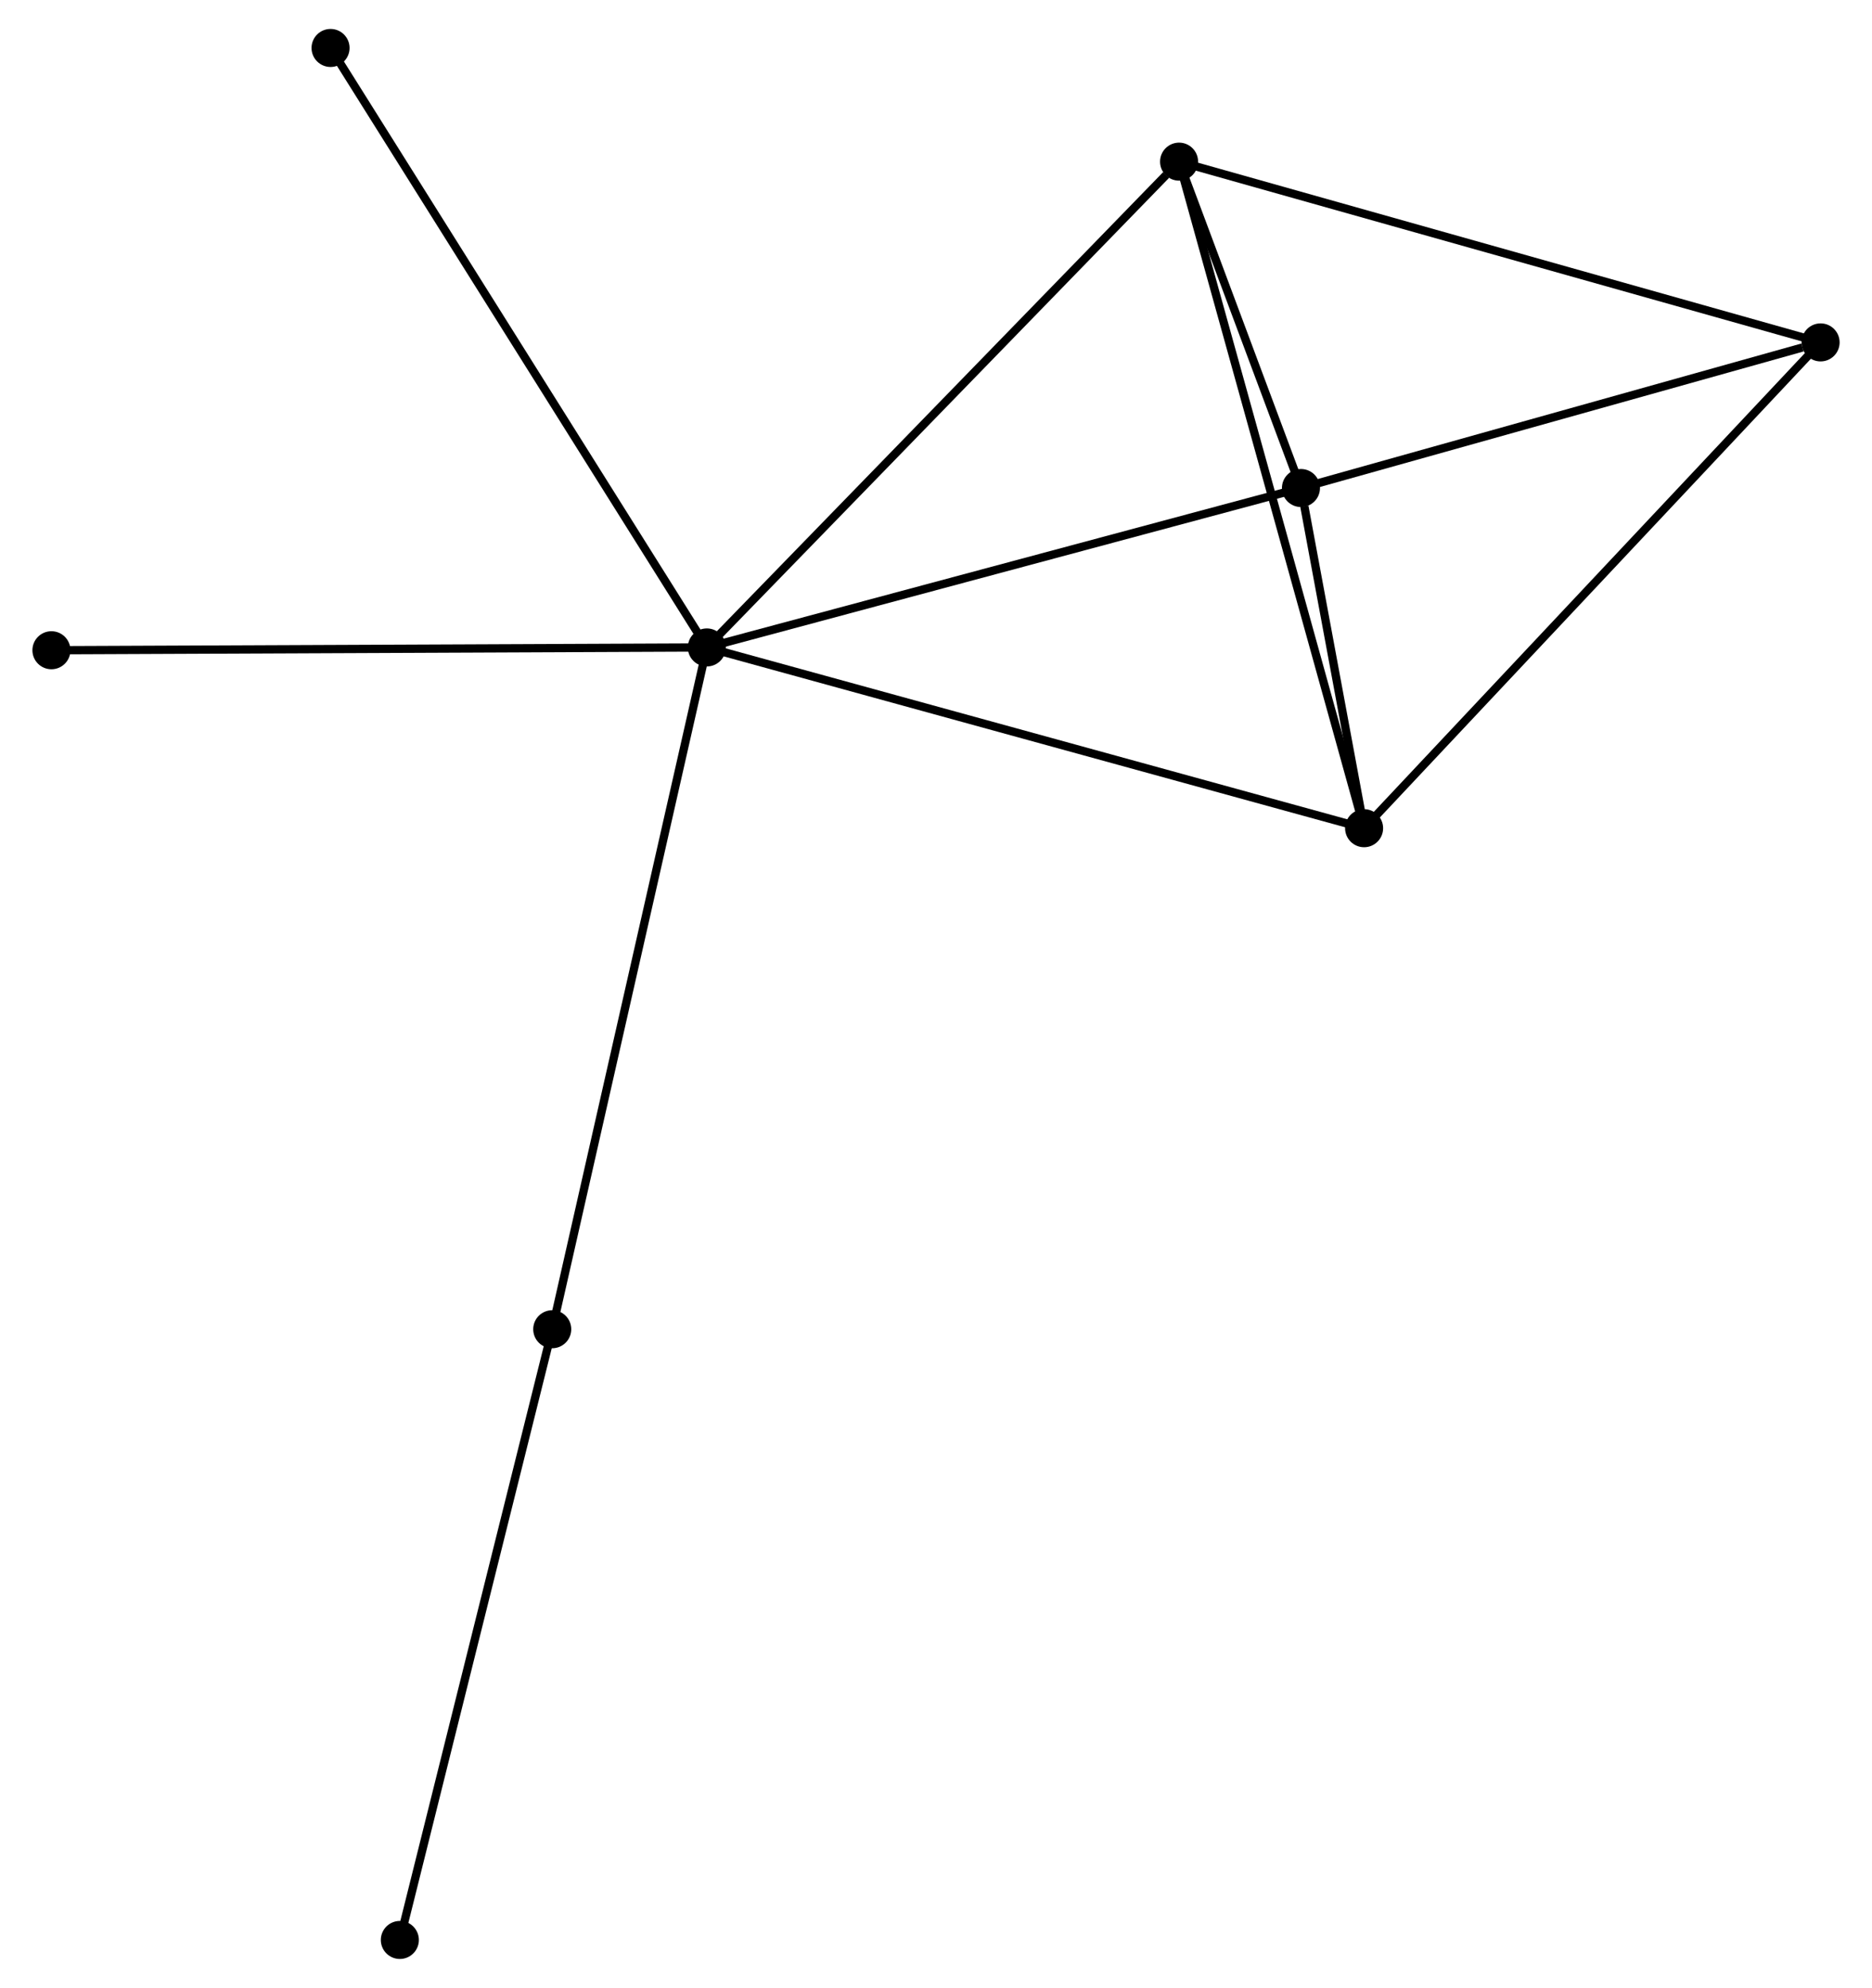 <?xml version="1.0" encoding="UTF-8" standalone="no"?>
<!DOCTYPE svg PUBLIC "-//W3C//DTD SVG 1.1//EN"
 "http://www.w3.org/Graphics/SVG/1.1/DTD/svg11.dtd">
<!-- Generated by graphviz version 2.36.0 (20140111.2315)
 -->
<!-- Title: %3 Pages: 1 -->
<svg width="226pt" height="240pt"
 viewBox="0.00 0.00 225.53 240.39" xmlns="http://www.w3.org/2000/svg" xmlns:xlink="http://www.w3.org/1999/xlink">
<g id="graph0" class="graph" transform="scale(1 1) rotate(0) translate(4 236.393)">
<title>%3</title>
<!-- 0 -->
<g id="node1" class="node"><title>0</title>
<ellipse fill="black" stroke="black" cx="81.055" cy="-158.1" rx="1.8" ry="1.8"/>
</g>
<!-- 1 -->
<g id="node2" class="node"><title>1</title>
<ellipse fill="black" stroke="black" cx="152.897" cy="-177.379" rx="1.8" ry="1.8"/>
</g>
<!-- 0&#45;&#45;1 -->
<g id="edge1" class="edge"><title>0&#45;&#45;1</title>
<path fill="none" stroke="black" d="M82.831,-158.576C92.684,-161.22 140.564,-174.069 150.92,-176.848"/>
</g>
<!-- 2 -->
<g id="node3" class="node"><title>2</title>
<ellipse fill="black" stroke="black" cx="160.532" cy="-136.24" rx="1.8" ry="1.8"/>
</g>
<!-- 0&#45;&#45;2 -->
<g id="edge2" class="edge"><title>0&#45;&#45;2</title>
<path fill="none" stroke="black" d="M83.02,-157.559C94.016,-154.535 147.821,-139.736 158.637,-136.761"/>
</g>
<!-- 3 -->
<g id="node4" class="node"><title>3</title>
<ellipse fill="black" stroke="black" cx="138.158" cy="-216.845" rx="1.8" ry="1.8"/>
</g>
<!-- 0&#45;&#45;3 -->
<g id="edge3" class="edge"><title>0&#45;&#45;3</title>
<path fill="none" stroke="black" d="M82.467,-159.552C90.298,-167.609 128.355,-206.76 136.586,-215.228"/>
</g>
<!-- 5 -->
<g id="node5" class="node"><title>5</title>
<ellipse fill="black" stroke="black" cx="62.359" cy="-75.653" rx="1.8" ry="1.8"/>
</g>
<!-- 0&#45;&#45;5 -->
<g id="edge4" class="edge"><title>0&#45;&#45;5</title>
<path fill="none" stroke="black" d="M80.593,-156.062C78.006,-144.655 65.349,-88.84 62.805,-77.62"/>
</g>
<!-- 7 -->
<g id="node6" class="node"><title>7</title>
<ellipse fill="black" stroke="black" cx="35.553" cy="-230.593" rx="1.8" ry="1.8"/>
</g>
<!-- 0&#45;&#45;7 -->
<g id="edge5" class="edge"><title>0&#45;&#45;7</title>
<path fill="none" stroke="black" d="M79.93,-159.892C73.635,-169.921 42.831,-218.998 36.639,-228.864"/>
</g>
<!-- 8 -->
<g id="node7" class="node"><title>8</title>
<ellipse fill="black" stroke="black" cx="1.8" cy="-157.761" rx="1.8" ry="1.8"/>
</g>
<!-- 0&#45;&#45;8 -->
<g id="edge6" class="edge"><title>0&#45;&#45;8</title>
<path fill="none" stroke="black" d="M79.096,-158.091C68.131,-158.044 14.476,-157.815 3.691,-157.769"/>
</g>
<!-- 1&#45;&#45;2 -->
<g id="edge7" class="edge"><title>1&#45;&#45;2</title>
<path fill="none" stroke="black" d="M153.308,-175.167C154.646,-167.957 158.869,-145.201 160.156,-138.266"/>
</g>
<!-- 1&#45;&#45;3 -->
<g id="edge8" class="edge"><title>1&#45;&#45;3</title>
<path fill="none" stroke="black" d="M152.264,-179.075C149.884,-185.448 141.478,-207.956 138.909,-214.834"/>
</g>
<!-- 4 -->
<g id="node8" class="node"><title>4</title>
<ellipse fill="black" stroke="black" cx="215.733" cy="-194.987" rx="1.8" ry="1.8"/>
</g>
<!-- 1&#45;&#45;4 -->
<g id="edge9" class="edge"><title>1&#45;&#45;4</title>
<path fill="none" stroke="black" d="M154.71,-177.887C163.725,-180.413 203.685,-191.611 213.534,-194.371"/>
</g>
<!-- 2&#45;&#45;3 -->
<g id="edge10" class="edge"><title>2&#45;&#45;3</title>
<path fill="none" stroke="black" d="M159.979,-138.233C156.884,-149.384 141.737,-203.953 138.692,-214.923"/>
</g>
<!-- 2&#45;&#45;4 -->
<g id="edge11" class="edge"><title>2&#45;&#45;4</title>
<path fill="none" stroke="black" d="M161.897,-137.692C169.468,-145.749 206.257,-184.902 214.214,-193.37"/>
</g>
<!-- 3&#45;&#45;4 -->
<g id="edge12" class="edge"><title>3&#45;&#45;4</title>
<path fill="none" stroke="black" d="M140.076,-216.305C150.808,-213.281 203.326,-198.483 213.883,-195.509"/>
</g>
<!-- 6 -->
<g id="node9" class="node"><title>6</title>
<ellipse fill="black" stroke="black" cx="43.932" cy="-1.8" rx="1.8" ry="1.8"/>
</g>
<!-- 5&#45;&#45;6 -->
<g id="edge13" class="edge"><title>5&#45;&#45;6</title>
<path fill="none" stroke="black" d="M61.903,-73.827C59.354,-63.61 46.88,-13.612 44.372,-3.562"/>
</g>
</g>
</svg>
